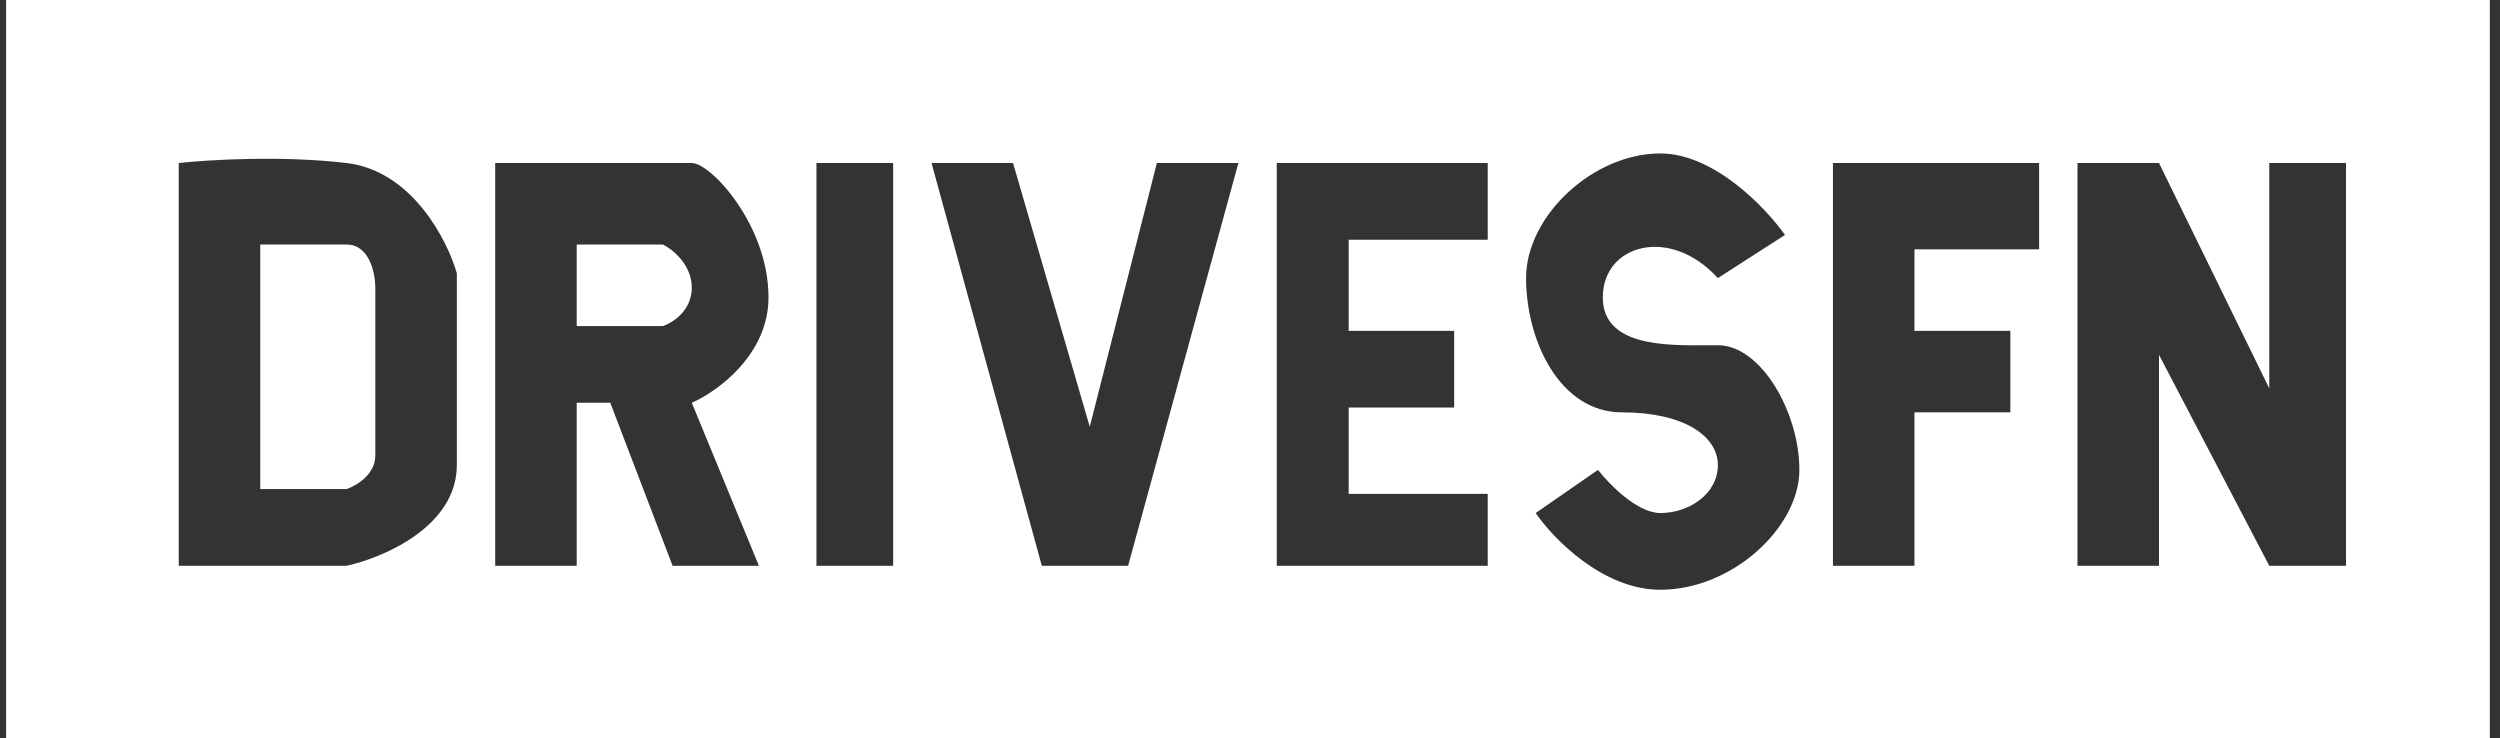 <svg width="237" height="70" viewBox="0 0 237 70" fill="none" xmlns="http://www.w3.org/2000/svg">
<rect x="0" y="0" width="237" height="70" fill="#333333" stroke="none"/>
<path fill-rule="evenodd" clip-rule="evenodd" d="M236.036 0H0.581V70H236.036V0ZM162.854 26.364L169.217 22.273C167.399 19.697 162.49 14.546 157.399 14.546C151.036 14.546 144.672 20.455 144.672 26.364C144.672 32.273 147.854 39.091 153.763 39.091C159.672 39.091 162.854 41.364 162.854 44.091C162.854 46.818 160.127 48.636 157.399 48.636C155.217 48.636 152.551 45.909 151.49 44.545L145.581 48.636C147.248 51.061 151.945 55.909 157.399 55.909C164.217 55.909 170.581 50 170.581 44.545C170.581 39.091 166.945 32.727 162.854 32.727C162.55 32.727 162.231 32.73 161.902 32.732C157.788 32.765 151.945 32.811 151.945 28.182C151.945 23.182 158.308 21.364 162.854 26.364ZM77.399 15.454V53.636H84.672V15.454H77.399ZM88.308 15.454L98.763 53.636H106.945L117.399 15.454H109.672L103.308 40.455L96.036 15.454H88.308ZM121.036 53.636V15.454H141.036V22.727H127.854V31.364H137.854V38.636H127.854V46.818H141.036V53.636H121.036ZM173.763 53.636V15.454H193.308V23.636H181.49V31.364H190.581V39.091H181.49V53.636H173.763ZM196.945 15.454V53.636H204.672V33.636L215.127 53.636H222.399V15.454H215.127V36.818L204.672 15.454H196.945ZM16.945 15.454V53.636H32.854C36.339 52.879 43.308 49.909 43.308 44.091V25.909C42.399 22.727 39.036 16.182 32.854 15.454C26.672 14.727 19.672 15.151 16.945 15.454ZM24.672 46.364V23.182H32.854C35.036 23.182 35.581 25.909 35.581 27.273V43.182C35.581 45 33.763 46.061 32.854 46.364H24.672ZM46.945 53.636V15.454H65.581C67.399 15.454 72.854 21.364 72.854 28.182C72.854 33.636 68.005 37.121 65.581 38.182L71.945 53.636H63.763L57.854 38.182H54.672V53.636H46.945ZM54.672 23.182V30.909H62.854C63.763 30.606 65.581 29.455 65.581 27.273C65.581 25.091 63.763 23.636 62.854 23.182H54.672Z" fill="white"/>
</svg>
